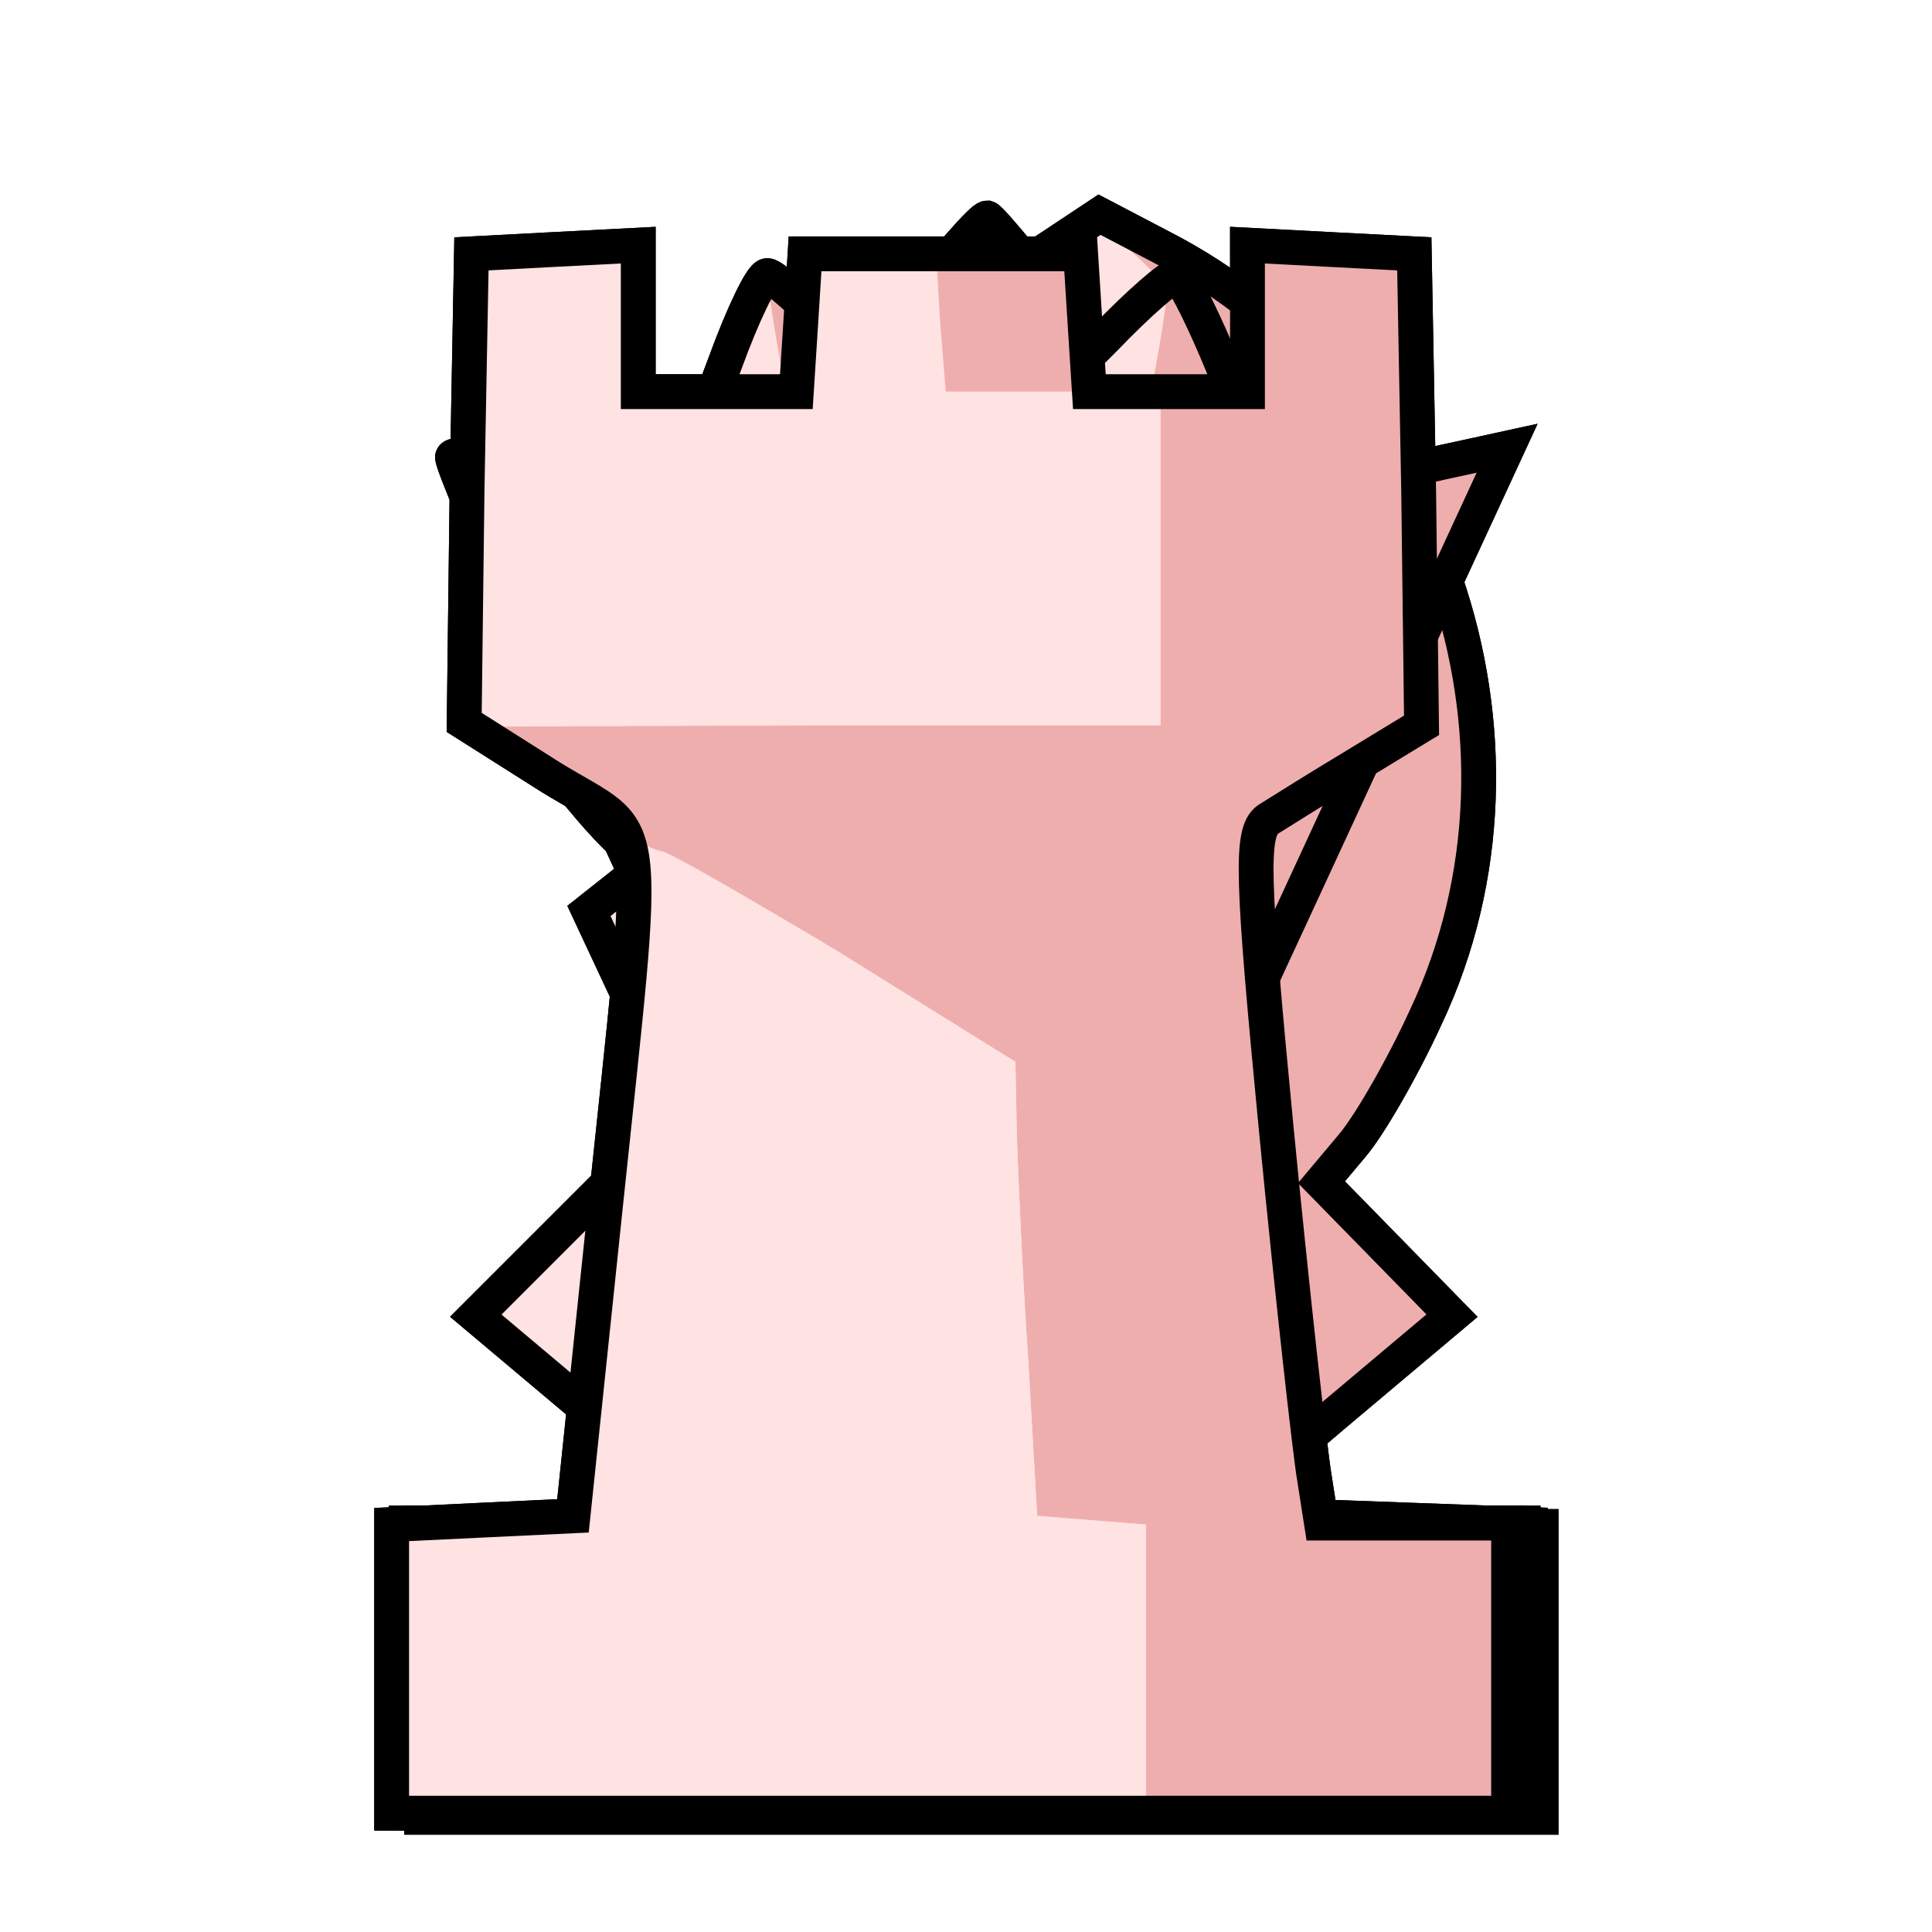 <svg xmlns="http://www.w3.org/2000/svg" width="40" height="40" viewbox="0.0 0.0 133.0 133.0">
  <g id="bb" fill="none" transform="scale(0.301 0.301)">
    <path d="M29 115V105H47.6L51.4 88.8C53.5 79.8 55.4 72 55.7 71.4C55.9 70.8 52.7 66 48.5 60.7C44.4 55.3 41 50.5 41 49.9C41 49.3 43.1 46.1 45.7 42.8L50.4 36.7L53 39.8L55.7 43L58.9 38.5L62.1 34L60.1 31.1C58.9 29.5 58 27.9 58 27.5C58 26.5 67.2 15 67.9 15C68.2 15.1 71.6 19.2 75.5 24.3C79.3 29.3 85.4 37.1 88.8 41.7L95.2 49.9L87.4 60L79.6 70.1L82.8 83.8C84.6 91.3 86.5 99.2 87.1 101.3L88.1 105H106V125H29V115Z" fill="#8785A2" />
    <path d="M106 115V105H88.1L87.1 101.3C86.5 99.2 84.6 91.3 82.8 83.8L79.6 70.1L87.3 60.1C91.5 54.6 95 50 95 49.8C95 49.6 89.6 49.7 83.1 50L71.2 50.5L64 59.8C60.1 64.8 56.6 69 56.2 69C55.8 69 55.4 70.1 55.4 71.5C55.3 72.9 55.6 74 56 74C56.5 74 59.8 75.8 63.4 78.1L69.8 82.1L70.5 91.8C71.4 105.2 71.3 105 76.6 105H81V125H106V115ZM63.8 45.1C65.6 42.9 67 40.8 67 40.3C67 39.9 66 38.2 64.7 36.6L62.4 33.7L58.8 38.6L55.2 43.4L57.3 46.2C58.4 47.7 59.7 49 60 49C60.4 49 62.1 47.2 63.8 45.1Z" fill="#536295" />
    <path d="M81 115V105H76.6C71.3 105 71.4 105.2 70.5 91.8L69.8 82.1L63.4 78.1C59.8 75.8 56.5 74 56.1 74C55.4 74 54.1 78.6 49.8 96.3L47.7 105H29V125H81V115ZM64.2 59.5L71.5 50H82.7C88.9 50 94 49.7 93.9 49.3C93.9 48.4 90.8 44.3 78.2 28.5C73.2 22.1 69 16.4 69 15.9C69 13.9 67.2 15.4 62.7 21.5L57.9 27.9L62.4 33.7C64.9 36.9 67 39.9 67 40.3C67 41.4 60.9 49 60 49C59.6 49 57.4 46.3 55 43C52.6 39.8 50.4 37.3 49.9 37.5C49.5 37.8 47.3 40.8 45 44.1L40.9 50.2L45.6 56.3C48.3 59.7 51.6 64 53 65.7C54.4 67.5 55.8 69 56.2 69C56.6 69 60.2 64.7 64.2 59.5Z" fill="#8785A2" />
    <path d="M29 115V105H47.6L51.4 88.8C53.5 79.8 55.4 72 55.7 71.4C55.9 70.8 52.7 66 48.5 60.7C44.4 55.3 41 50.5 41 49.9C41 49.3 43.1 46.1 45.7 42.8L50.4 36.7L53 39.8L55.7 43L58.9 38.5L62.1 34L60.1 31.1C58.9 29.5 58 27.9 58 27.5C58 26.5 67.2 15 67.9 15C68.2 15.1 71.6 19.2 75.5 24.3C79.3 29.3 85.4 37.1 88.8 41.7L95.2 49.9L87.4 60L79.6 70.1L82.8 83.8C84.6 91.3 86.5 99.2 87.1 101.3L88.1 105H106V125H29V115Z" stroke="black" stroke-width="2.4" />
  </g>
  <g id="bk" fill="none" transform="scale(0.301 0.301)">
    <path d="M27.937 114.741V104.764H51.584L53.28 99.076L54.876 93.29L47.692 78.024L40.509 62.659L42.903 60.763C48.69 56.373 55.874 54.477 66.849 54.377C76.627 54.377 77.725 54.577 83.811 57.57C87.403 59.266 90.895 61.162 91.593 61.661C92.691 62.359 91.494 65.752 85.707 77.725L78.423 92.891L79.92 98.578L81.416 104.265L93.09 104.564L104.764 104.863V124.719H27.937V114.741ZM61.162 44.4C61.561 41.906 62.06 38.812 62.459 37.416C63.058 35.021 62.958 34.921 58.468 35.52L53.879 36.218V25.742L58.468 26.44C62.559 27.039 62.958 26.939 62.459 25.243C62.16 24.245 61.661 22.25 61.262 20.753L60.663 17.959H72.137L71.539 22.449L70.84 26.939L74.831 26.341L78.822 25.642V36.218L74.731 35.52L70.541 34.822L71.139 38.613C71.539 40.708 72.037 43.901 72.437 45.697L73.035 48.89H60.563L61.162 44.4Z" fill="#8785A2" />
    <path d="M104.764 114.741V104.863L93.09 104.564L81.416 104.265L79.92 98.578L78.423 92.891L85.607 77.924C89.598 69.643 92.791 62.858 92.791 62.659C92.791 62.459 88.301 62.459 82.913 62.659C76.428 62.858 72.836 63.357 72.536 64.155C72.337 64.854 70.84 71.539 69.344 79.121L66.55 92.791H60.763C56.473 92.791 54.976 93.19 54.477 94.387C53.679 96.482 53.679 96.782 54.876 96.782C55.375 96.782 58.767 98.578 62.359 100.773C67.847 104.165 69.743 104.764 74.332 104.764H79.82V124.719H104.764V114.741ZM72.437 45.697C72.037 43.901 71.539 40.708 71.139 38.613L70.541 34.822L74.731 35.52L78.822 36.218V25.642L74.831 26.341L70.84 26.939L71.539 22.449C72.137 18.059 72.037 17.959 69.244 17.959H66.35V48.89H69.743C72.936 48.89 73.035 48.79 72.437 45.697ZM54.577 30.93C54.577 27.937 54.377 26.64 54.178 28.236C53.978 29.733 53.978 32.127 54.178 33.724C54.377 35.221 54.577 33.923 54.577 30.93Z" fill="#536295" />
    <path d="M79.82 114.741V104.764H74.332C69.743 104.764 67.847 104.165 62.359 100.773C58.767 98.578 55.475 96.782 54.976 96.782C54.577 96.782 53.579 98.578 52.881 100.773L51.584 104.764H27.937V124.719H79.82V114.741ZM69.344 79.121C70.84 71.539 72.337 64.754 72.636 64.155C72.936 63.257 75.929 62.858 82.713 62.858C91.593 62.758 92.092 62.659 90.296 61.262C88.101 59.566 82.215 56.872 77.226 55.175C72.636 53.679 58.169 54.278 52.382 56.273C47.692 57.87 40.908 61.761 40.908 62.858C40.908 63.157 44.001 69.842 47.692 77.824L54.377 92.292L60.464 92.591L66.55 92.891L69.344 79.121ZM66.45 47.593C66.65 46.894 66.749 40.01 66.65 32.427L66.35 18.458L63.457 18.159C60.863 17.86 60.663 18.059 61.262 20.354C61.561 21.751 62.16 24.046 62.459 25.443C62.958 27.338 62.758 27.837 61.761 27.538C60.962 27.338 59.166 26.839 57.57 26.54C54.876 25.942 54.876 25.942 54.876 30.93V35.919L59.067 35.32L63.157 34.622L62.559 38.513C62.16 40.608 61.661 43.901 61.262 45.697C60.663 48.69 60.763 48.89 63.257 48.89C64.754 48.89 66.151 48.291 66.45 47.593Z" fill="#8785A2" />
    <path d="M27.937 114.741V104.764H51.584L53.28 99.076L54.876 93.29L47.692 78.024L40.509 62.659L42.903 60.763C48.69 56.373 55.874 54.477 66.849 54.377C76.627 54.377 77.725 54.577 83.811 57.57C87.403 59.266 90.895 61.162 91.593 61.661C92.691 62.359 91.494 65.752 85.707 77.725L78.423 92.891L79.92 98.578L81.416 104.265L93.09 104.564L104.764 104.863V124.719H27.937V114.741ZM61.162 44.4C61.561 41.906 62.06 38.812 62.459 37.416C63.058 35.021 62.958 34.921 58.468 35.52L53.879 36.218V25.742L58.468 26.44C62.559 27.039 62.958 26.939 62.459 25.243C62.16 24.245 61.661 22.25 61.262 20.753L60.663 17.959H72.137L71.539 22.449L70.84 26.939L74.831 26.341L78.822 25.642V36.218L74.731 35.52L70.541 34.822L71.139 38.613C71.539 40.708 72.037 43.901 72.437 45.697L73.035 48.89H60.563L61.162 44.4Z" stroke="black" stroke-width="2.395" />
  </g>
  <g id="bn" fill="none" transform="scale(0.301 0.301)">
    <path d="M27.937 114.741V104.863L38.513 104.564L49.089 104.265L40.908 97.38L32.726 90.496L49.488 73.734L66.151 57.071L63.557 55.475C59.266 52.581 54.477 52.382 49.488 54.876C46.994 56.074 44.899 57.47 44.899 57.969C44.899 60.164 42.704 58.468 38.214 52.681C35.42 49.189 32.926 45.897 32.527 45.198C32.127 44.4 39.112 39.112 53.679 29.334L75.629 14.767L79.82 16.962C98.777 26.64 107.059 50.885 98.079 69.942C96.482 73.434 94.188 77.425 92.99 78.822L90.895 81.317L95.385 85.906L99.875 90.496L91.693 97.38L83.611 104.265L94.188 104.564L104.764 104.863V124.719H27.937V114.741Z" fill="#8785A2" />
    <path d="M104.764 114.741V104.863L94.188 104.564L83.611 104.265L91.693 97.38L99.875 90.496L95.385 85.906L90.895 81.317L92.99 78.822C94.188 77.425 96.482 73.434 98.079 69.942C103.566 58.368 102.768 43.602 96.183 32.327C93.09 27.139 85.407 19.755 80.019 17.061C74.731 14.368 73.833 14.368 77.425 17.261C82.015 20.753 84.709 24.046 87.702 29.933C100.074 53.779 87.103 82.314 61.062 88.9C57.57 89.698 54.776 90.596 54.677 90.895C54.577 91.094 55.575 94.287 56.772 98.079L59.067 104.764H74.831V124.719H104.764V114.741Z" fill="#536295" />
    <path d="M75.829 57.171V47.493L71.04 52.182C67.049 56.074 66.051 56.672 64.854 55.674C63.557 54.577 63.557 54.577 64.654 55.874C65.652 57.071 65.053 58.069 61.162 62.06L56.473 66.849H75.829V57.171Z" fill="#536295" />
    <path d="M74.831 114.741V104.764H59.067L56.971 98.578C55.774 95.085 54.876 91.893 54.876 91.394C54.776 90.895 57.57 89.698 61.062 88.9C87.103 82.314 99.975 53.978 87.802 29.933C85.108 24.744 77.525 15.964 75.629 15.964C74.432 15.964 32.926 43.801 32.926 44.599C32.926 45.198 40.309 55.175 43.003 58.269C43.502 58.767 44.599 58.269 45.597 57.171C49.289 52.881 58.169 51.683 63.357 54.876L66.35 56.672L71.04 52.083L75.829 47.493V66.849H56.373L44.899 78.323L33.524 89.698L35.52 91.993C36.518 93.29 38.014 94.686 38.812 95.185C39.511 95.584 41.806 97.58 43.701 99.376C45.697 101.272 47.692 102.768 48.092 102.768C48.491 102.768 48.89 103.267 48.89 103.766C48.89 104.365 44.699 104.764 38.413 104.764H27.937V124.719H74.831V114.741Z" fill="#8785A2" />
    <path d="M27.937 114.741V104.863L38.513 104.564L49.089 104.265L40.908 97.38L32.726 90.496L49.488 73.734L66.151 57.071L63.557 55.475C59.266 52.581 54.477 52.382 49.488 54.876C46.994 56.074 44.899 57.47 44.899 57.969C44.899 60.164 42.704 58.468 38.214 52.681C35.42 49.189 32.926 45.897 32.527 45.198C32.127 44.4 39.112 39.112 53.679 29.334L75.629 14.767L79.82 16.962C98.777 26.64 107.059 50.885 98.079 69.942C96.482 73.434 94.188 77.425 92.99 78.822L90.895 81.317L95.385 85.906L99.875 90.496L91.693 97.38L83.611 104.265L94.188 104.564L104.764 104.863V124.719H27.937V114.741Z" stroke="black" stroke-width="2.395" />
  </g>
  <g id="bp" fill="none" transform="scale(0.301 0.301)">
    <path d="M28.436 114.741V104.863L37.116 104.564L45.797 104.265L51.384 86.106L57.071 67.947L54.078 65.153C47.892 59.366 45.897 50.486 48.989 43.103C54.178 30.531 70.042 26.54 80.019 35.221C89.099 43.203 89.598 55.874 81.217 64.155L77.326 68.046L83.112 86.206L88.9 104.265L97.081 104.564L105.263 104.863V124.719H28.436V114.741Z" fill="#8785A2" />
    <path d="M105.263 114.741V104.863L97.081 104.564L88.9 104.265L83.112 86.206L77.326 68.046L81.217 64.155C85.008 60.364 87.303 55.076 87.303 49.788C87.303 46.794 85.407 40.908 84.41 40.908C84.11 40.908 77.924 46.794 70.84 53.879C62.459 62.26 57.371 66.65 56.373 66.35C54.677 65.752 54.178 65.353 64.055 73.135L70.042 77.924L71.239 89.598C72.836 104.963 72.736 104.764 76.927 104.764H80.319V124.719H105.263V114.741Z" fill="#536295" />
    <path d="M80.319 114.741V104.764H76.927C72.736 104.764 72.836 104.963 71.239 89.598L70.042 77.924L63.656 72.836L57.371 67.747L56.373 70.341C55.774 71.838 55.375 73.434 55.375 74.133C55.375 75.23 52.98 82.813 47.892 97.779L45.597 104.265L37.017 104.564L28.436 104.863V124.719H80.319V114.741ZM71.239 53.479L84.509 40.109L80.419 36.118C74.931 30.831 68.745 29.334 61.461 31.429C50.187 34.822 44.5 48.989 49.987 60.065C51.284 62.559 55.874 66.849 57.271 66.849C57.57 66.849 63.856 60.863 71.239 53.479Z" fill="#8785A2" />
    <path d="M28.436 114.741V104.863L37.116 104.564L45.797 104.265L51.384 86.106L57.071 67.947L54.078 65.153C47.892 59.366 45.897 50.486 48.989 43.103C54.178 30.531 70.042 26.54 80.019 35.221C89.099 43.203 89.598 55.874 81.217 64.155L77.326 68.046L83.112 86.206L88.9 104.265L97.081 104.564L105.263 104.863V124.719H28.436V114.741Z" stroke="black" stroke-width="2.395" />
  </g>
  <g id="bq" fill="none" transform="scale(0.301 0.301)">
    <path d="M28.935 114.741V104.764H46.695L47.692 100.074C48.291 97.38 49.488 91.494 50.386 86.804L52.083 78.323L41.407 55.076C35.52 42.305 30.93 31.629 31.13 31.429C31.329 31.13 33.524 31.529 36.019 32.227C40.309 33.425 40.409 33.624 40.708 38.014C41.008 42.005 41.706 43.402 46.894 48.989L52.781 55.375L52.881 45.996C52.881 37.116 52.681 36.318 50.287 33.824L47.593 31.03L49.888 24.944C51.085 21.651 52.382 18.957 52.781 18.957C53.18 18.957 55.375 20.953 57.77 23.347L61.96 27.638L60.464 31.23C59.067 34.722 59.167 35.121 62.659 43.302C64.654 48.092 66.55 51.883 66.949 51.883C67.248 51.883 69.144 47.992 71.14 43.302C74.632 35.021 74.731 34.622 73.335 31.13L71.738 27.538L76.028 23.248C78.323 20.853 80.518 18.957 80.918 18.957C81.616 18.957 85.806 28.635 85.806 30.431C85.806 31.03 84.709 32.626 83.312 33.923C81.017 36.118 80.818 36.917 80.818 46.096V55.974L86.804 49.189C92.192 43.203 92.791 42.005 92.791 38.214C92.791 33.524 93.389 33.026 100.473 31.529L103.666 30.831L92.691 54.577L81.716 78.323L83.312 86.804C84.21 91.494 85.407 97.38 86.006 100.074L87.004 104.764H104.764V124.719H28.935V114.741Z" fill="#8785A2" />
    <path d="M104.764 114.741V104.764H87.004L86.006 100.074C85.407 97.38 84.21 91.494 83.312 86.804L81.716 78.323L92.691 54.577L103.666 30.831L100.473 31.529C93.389 33.026 92.791 33.524 92.791 38.214C92.791 42.005 92.192 43.203 86.804 49.189L80.818 55.974V46.096C80.818 36.917 81.017 36.118 83.312 33.923C84.709 32.626 85.806 31.03 85.806 30.431C85.806 28.236 81.616 18.957 80.618 18.957C80.119 18.957 79.92 19.356 80.219 19.755C80.518 20.254 78.024 33.125 74.831 48.491C71.539 63.756 68.845 76.627 68.845 77.026C68.845 77.525 65.053 77.825 60.364 77.825C53.679 77.825 51.883 78.124 51.883 79.221C51.883 80.019 51.584 81.516 51.284 82.514C50.885 83.711 50.985 83.911 51.584 83.013C52.282 82.115 54.577 83.112 60.963 87.004L69.344 92.292L69.643 98.578L69.942 104.764H80.818V124.719H104.764V114.741Z" fill="#536295" />
    <path d="M62.858 64.055C62.858 63.357 63.956 60.563 65.353 57.67C66.749 54.876 67.448 52.282 66.949 51.983C66.55 51.683 64.554 47.692 62.559 43.103C59.067 35.121 59.067 34.722 60.464 31.23L61.96 27.638L57.77 23.347C55.375 20.953 53.18 18.957 52.881 18.957C52.083 18.957 61.162 63.557 62.16 64.455C62.559 64.854 62.858 64.654 62.858 64.055Z" fill="#536295" />
    <path d="M80.818 114.741V104.764H69.942L69.643 98.578L69.344 92.292L60.962 87.004C54.876 83.212 52.282 82.115 51.783 83.013C51.484 83.711 50.586 87.203 49.987 90.795C49.289 94.387 48.291 98.977 47.692 101.072L46.595 104.764H28.935V124.719H80.818V114.741ZM68.845 77.026C68.845 76.627 71.539 63.756 74.831 48.391C78.124 33.125 80.518 20.354 80.219 20.055C80.019 19.755 77.924 21.352 75.729 23.547L71.738 27.538L73.335 31.429C74.731 34.522 74.731 35.719 73.734 37.815C72.536 40.409 70.84 44.3 69.044 48.89C68.545 50.287 66.849 53.978 65.452 57.171C64.055 60.364 62.858 63.457 62.858 64.155C62.758 68.146 60.563 59.765 56.872 41.207C54.477 29.533 52.182 20.254 51.783 20.554C51.284 20.853 50.885 21.851 50.885 22.849C50.885 23.746 50.486 24.944 49.987 25.542C47.792 27.937 47.892 31.629 50.386 33.923C52.681 36.118 52.881 36.917 52.881 45.597C52.881 50.686 52.482 54.876 52.083 54.876C51.584 54.876 49.688 52.98 47.892 50.686C45.996 48.291 43.701 45.797 42.704 45.098C41.407 44.2 40.908 42.504 40.908 39.411C40.908 37.017 40.309 34.722 39.611 34.223C37.715 33.026 31.529 30.93 31.13 31.429C30.831 31.629 31.928 34.422 33.425 37.615C41.706 55.275 45.996 64.754 49.289 72.137L51.783 77.824H60.264C65.053 77.824 68.845 77.525 68.845 77.026Z" fill="#8785A2" />
    <path d="M28.935 114.741V104.764H46.695L47.692 100.074C48.291 97.38 49.488 91.494 50.386 86.804L52.083 78.323L41.407 55.076C35.52 42.305 30.93 31.629 31.13 31.429C31.329 31.13 33.524 31.529 36.019 32.227C40.309 33.425 40.409 33.624 40.708 38.014C41.008 42.005 41.706 43.402 46.894 48.989L52.781 55.375L52.881 45.996C52.881 37.116 52.681 36.318 50.287 33.824L47.593 31.03L49.888 24.944C51.085 21.651 52.382 18.957 52.781 18.957C53.18 18.957 55.375 20.953 57.77 23.347L61.96 27.638L60.464 31.23C59.067 34.722 59.167 35.121 62.659 43.302C64.654 48.092 66.55 51.883 66.949 51.883C67.248 51.883 69.144 47.992 71.14 43.302C74.632 35.021 74.731 34.622 73.335 31.13L71.738 27.538L76.028 23.248C78.323 20.853 80.518 18.957 80.918 18.957C81.616 18.957 85.806 28.635 85.806 30.431C85.806 31.03 84.709 32.626 83.312 33.923C81.017 36.118 80.818 36.917 80.818 46.096V55.974L86.804 49.189C92.192 43.203 92.791 42.005 92.791 38.214C92.791 33.524 93.389 33.026 100.473 31.529L103.666 30.831L92.691 54.577L81.716 78.323L83.312 86.804C84.21 91.494 85.407 97.38 86.006 100.074L87.004 104.764H104.764V124.719H28.935V114.741Z" stroke="black" stroke-width="2.395" />
  </g>
  <g id="br" fill="none" transform="scale(0.301 0.301)">
    <path d="M26.939 114.741V104.863L33.125 104.564L39.411 104.265L41.606 83.312C44.599 54.677 44.899 57.77 37.914 53.479L31.928 49.688L32.127 33.624L32.427 17.461L38.114 17.161L43.901 16.862V26.939H54.776L55.076 22.25L55.375 17.461H74.332L74.632 22.25L74.931 26.939H85.806V16.862L91.494 17.161L97.281 17.461L97.58 33.724L97.779 49.888L93.19 52.681C90.695 54.178 88.001 55.874 87.203 56.373C86.006 57.271 86.106 60.264 87.802 77.825C88.9 89.099 90.097 99.775 90.396 101.571L90.895 104.764H103.766V124.719H26.939V114.741Z" fill="#8785A2" />
    <path d="M103.766 114.741V104.764H90.895L90.396 101.571C90.097 99.775 88.9 89.099 87.802 77.825C86.106 60.264 86.006 57.271 87.203 56.373C88.001 55.874 90.695 54.178 93.19 52.681L97.779 49.888L97.58 33.724L97.281 17.461L91.494 17.161L85.806 16.862V21.951C85.806 26.84 85.707 26.939 82.813 26.939H79.82V49.888H56.074L32.427 49.987L37.815 53.38C40.808 55.275 43.502 57.171 43.801 57.57C44.1 58.069 44.998 58.468 45.597 58.568C46.296 58.767 52.083 62.06 58.368 65.951L69.843 73.035L69.942 78.124C70.042 81.017 70.341 88.001 70.74 93.788L71.339 104.265L75.031 104.564L78.822 104.863V124.719H103.766V114.741Z" fill="#536295" />
    <path d="M74.632 22.25L74.332 17.461L69.344 17.161L64.355 16.862L64.654 21.951L65.053 26.939H74.931L74.632 22.25Z" fill="#536295" />
    <path d="M78.822 114.841V104.863L75.031 104.564L71.339 104.265L70.74 93.788C70.341 88.001 70.042 81.017 69.942 78.124L69.843 73.035L57.67 65.452C50.885 61.362 45.098 58.269 44.699 58.668C44.4 59.067 43.801 62.559 43.402 66.35C43.003 70.242 42.604 74.931 42.404 76.827C41.706 83.611 41.008 91.394 40.509 97.081C40.209 100.274 39.71 103.367 39.411 103.866C39.012 104.365 36.118 104.764 32.826 104.764H26.939V124.719H78.822V114.841ZM79.82 38.413V26.939H64.954L64.654 22.25L64.355 17.461H55.375L55.076 22.25L54.776 26.939H43.901V16.862L38.114 17.161L32.427 17.461L32.127 33.724L31.928 49.888H79.82V38.413Z" fill="#8785A2" />
    <path d="M26.939 114.741V104.863L33.125 104.564L39.411 104.265L41.606 83.312C44.599 54.677 44.899 57.77 37.914 53.479L31.928 49.688L32.127 33.624L32.427 17.461L38.114 17.161L43.901 16.862V26.939H54.776L55.076 22.25L55.375 17.461H74.332L74.632 22.25L74.931 26.939H85.806V16.862L91.494 17.161L97.281 17.461L97.58 33.724L97.779 49.888L93.19 52.681C90.695 54.178 88.001 55.874 87.203 56.373C86.006 57.271 86.106 60.264 87.802 77.825C88.9 89.099 90.097 99.775 90.396 101.571L90.895 104.764H103.766V124.719H26.939V114.741Z" stroke="black" stroke-width="2.395" />
  </g>
  <g id="wb" fill="none" transform="scale(0.301 0.301)">
    <path d="M29 115V105H47.6L51.4 88.8C53.5 79.8 55.4 72 55.7 71.4C55.9 70.8 52.7 66 48.5 60.7C44.4 55.3 41 50.5 41 49.9C41 49.3 43.1 46.1 45.7 42.8L50.4 36.7L53 39.8L55.7 43L58.9 38.5L62.1 34L60.1 31.1C58.9 29.5 58 27.9 58 27.5C58 26.5 67.2 15 67.9 15C68.2 15.1 71.6 19.2 75.5 24.3C79.3 29.3 85.4 37.1 88.8 41.7L95.2 49.9L87.4 60L79.6 70.1L82.8 83.8C84.6 91.3 86.5 99.2 87.1 101.3L88.1 105H106V125H29V115Z" fill="#FFE2E2" />
    <path d="M106 115V105H88.1L87.1 101.3C86.5 99.2 84.6 91.3 82.8 83.8L79.6 70.1L87.3 60.1C91.5 54.6 95 50 95 49.8C95 49.6 89.6 49.7 83.1 50L71.2 50.5L64 59.8C60.1 64.8 56.6 69 56.2 69C55.8 69 55.4 70.1 55.4 71.5C55.3 72.9 55.6 74 56 74C56.5 74 59.8 75.8 63.4 78.1L69.8 82.1L70.5 91.8C71.4 105.2 71.3 105 76.6 105H81V125H106V115ZM63.8 45.1C65.6 42.9 67 40.8 67 40.3C67 39.9 66 38.2 64.7 36.6L62.4 33.7L58.8 38.6L55.2 43.4L57.3 46.2C58.4 47.7 59.7 49 60 49C60.4 49 62.1 47.2 63.8 45.1Z" fill="#EFAEAE" />
    <path d="M81 115V105H76.6C71.3 105 71.4 105.2 70.5 91.8L69.8 82.1L63.4 78.1C59.8 75.8 56.5 74 56.1 74C55.4 74 54.1 78.6 49.8 96.3L47.7 105H29V125H81V115ZM64.2 59.5L71.5 50H82.7C88.9 50 94 49.7 93.9 49.3C93.9 48.4 90.8 44.3 78.2 28.5C73.2 22.1 69 16.4 69 15.9C69 13.9 67.2 15.4 62.7 21.5L57.9 27.9L62.4 33.7C64.9 36.9 67 39.9 67 40.3C67 41.4 60.9 49 60 49C59.6 49 57.4 46.3 55 43C52.6 39.8 50.4 37.3 49.9 37.5C49.5 37.8 47.3 40.8 45 44.1L40.9 50.2L45.6 56.3C48.3 59.7 51.6 64 53 65.7C54.4 67.5 55.8 69 56.2 69C56.6 69 60.2 64.7 64.2 59.5Z" fill="#FFE2E2" />
    <path d="M29 115V105H47.6L51.4 88.8C53.5 79.8 55.4 72 55.7 71.4C55.9 70.8 52.7 66 48.5 60.7C44.4 55.3 41 50.5 41 49.9C41 49.3 43.1 46.1 45.7 42.8L50.4 36.7L53 39.8L55.7 43L58.9 38.5L62.1 34L60.1 31.1C58.9 29.5 58 27.9 58 27.5C58 26.5 67.2 15 67.9 15C68.2 15.1 71.6 19.2 75.5 24.3C79.3 29.3 85.4 37.1 88.8 41.7L95.2 49.9L87.4 60L79.6 70.1L82.8 83.8C84.6 91.3 86.5 99.2 87.1 101.3L88.1 105H106V125H29V115Z" stroke="black" stroke-width="2.4" />
  </g>
  <g id="wk" fill="none" transform="scale(0.301 0.301)">
    <path d="M27.937 114.741V104.764H51.584L53.28 99.076L54.876 93.29L47.692 78.024L40.509 62.659L42.903 60.763C48.69 56.373 55.874 54.477 66.849 54.377C76.627 54.377 77.725 54.577 83.811 57.57C87.403 59.266 90.895 61.162 91.593 61.661C92.691 62.359 91.494 65.752 85.707 77.725L78.423 92.891L79.92 98.578L81.416 104.265L93.09 104.564L104.764 104.863V124.719H27.937V114.741ZM61.162 44.4C61.561 41.906 62.06 38.812 62.459 37.416C63.058 35.021 62.958 34.921 58.468 35.52L53.879 36.218V25.742L58.468 26.44C62.559 27.039 62.958 26.939 62.459 25.243C62.16 24.245 61.661 22.25 61.262 20.753L60.663 17.959H72.137L71.539 22.449L70.84 26.939L74.831 26.341L78.822 25.642V36.218L74.731 35.52L70.541 34.822L71.139 38.613C71.539 40.708 72.037 43.901 72.437 45.697L73.035 48.89H60.563L61.162 44.4Z" fill="#FFE2E2" />
    <path d="M104.764 114.741V104.863L93.09 104.564L81.416 104.265L79.92 98.578L78.423 92.891L85.607 77.924C89.598 69.643 92.791 62.858 92.791 62.659C92.791 62.459 88.301 62.459 82.913 62.659C76.428 62.858 72.836 63.357 72.536 64.155C72.337 64.854 70.84 71.539 69.344 79.121L66.55 92.791H60.763C56.473 92.791 54.976 93.19 54.477 94.387C53.679 96.482 53.679 96.782 54.876 96.782C55.375 96.782 58.767 98.578 62.359 100.773C67.847 104.165 69.743 104.764 74.332 104.764H79.82V124.719H104.764V114.741ZM72.437 45.697C72.037 43.901 71.539 40.708 71.139 38.613L70.541 34.822L74.731 35.52L78.822 36.218V25.642L74.831 26.341L70.84 26.939L71.539 22.449C72.137 18.059 72.037 17.959 69.244 17.959H66.35V48.89H69.743C72.936 48.89 73.035 48.79 72.437 45.697ZM54.577 30.93C54.577 27.937 54.377 26.64 54.178 28.236C53.978 29.733 53.978 32.127 54.178 33.724C54.377 35.221 54.577 33.923 54.577 30.93Z" fill="#EFAEAE" />
    <path d="M79.82 114.741V104.764H74.332C69.743 104.764 67.847 104.165 62.359 100.773C58.767 98.578 55.475 96.782 54.976 96.782C54.577 96.782 53.579 98.578 52.881 100.773L51.584 104.764H27.937V124.719H79.82V114.741ZM69.344 79.121C70.84 71.539 72.337 64.754 72.636 64.155C72.936 63.257 75.929 62.858 82.713 62.858C91.593 62.758 92.092 62.659 90.296 61.262C88.101 59.566 82.215 56.872 77.226 55.175C72.636 53.679 58.169 54.278 52.382 56.273C47.692 57.87 40.908 61.761 40.908 62.858C40.908 63.157 44.001 69.842 47.692 77.824L54.377 92.292L60.464 92.591L66.55 92.891L69.344 79.121ZM66.45 47.593C66.65 46.894 66.749 40.01 66.65 32.427L66.35 18.458L63.457 18.159C60.863 17.86 60.663 18.059 61.262 20.354C61.561 21.751 62.16 24.046 62.459 25.443C62.958 27.338 62.758 27.837 61.761 27.538C60.962 27.338 59.166 26.839 57.57 26.54C54.876 25.942 54.876 25.942 54.876 30.93V35.919L59.067 35.32L63.157 34.622L62.559 38.513C62.16 40.608 61.661 43.901 61.262 45.697C60.663 48.69 60.763 48.89 63.257 48.89C64.754 48.89 66.151 48.291 66.45 47.593Z" fill="#FFE2E2" />
    <path d="M27.937 114.741V104.764H51.584L53.28 99.076L54.876 93.29L47.692 78.024L40.509 62.659L42.903 60.763C48.69 56.373 55.874 54.477 66.849 54.377C76.627 54.377 77.725 54.577 83.811 57.57C87.403 59.266 90.895 61.162 91.593 61.661C92.691 62.359 91.494 65.752 85.707 77.725L78.423 92.891L79.92 98.578L81.416 104.265L93.09 104.564L104.764 104.863V124.719H27.937V114.741ZM61.162 44.4C61.561 41.906 62.06 38.812 62.459 37.416C63.058 35.021 62.958 34.921 58.468 35.52L53.879 36.218V25.742L58.468 26.44C62.559 27.039 62.958 26.939 62.459 25.243C62.16 24.245 61.661 22.25 61.262 20.753L60.663 17.959H72.137L71.539 22.449L70.84 26.939L74.831 26.341L78.822 25.642V36.218L74.731 35.52L70.541 34.822L71.139 38.613C71.539 40.708 72.037 43.901 72.437 45.697L73.035 48.89H60.563L61.162 44.4Z" stroke="black" stroke-width="2.395" />
  </g>
  <g id="wn" fill="none" transform="scale(0.301 0.301)">
    <path d="M27.937 114.741V104.863L38.513 104.564L49.089 104.265L40.908 97.38L32.726 90.496L49.488 73.734L66.151 57.071L63.557 55.475C59.266 52.581 54.477 52.382 49.488 54.876C46.994 56.074 44.899 57.47 44.899 57.969C44.899 60.164 42.704 58.468 38.214 52.681C35.42 49.189 32.926 45.897 32.527 45.198C32.127 44.4 39.112 39.112 53.679 29.334L75.629 14.767L79.82 16.962C98.777 26.64 107.059 50.885 98.079 69.942C96.482 73.434 94.188 77.425 92.99 78.822L90.895 81.317L95.385 85.906L99.875 90.496L91.693 97.38L83.611 104.265L94.188 104.564L104.764 104.863V124.719H27.937V114.741Z" fill="#FFE2E2" />
    <path d="M104.764 114.741V104.863L94.188 104.564L83.611 104.265L91.693 97.38L99.875 90.496L95.385 85.906L90.895 81.317L92.99 78.822C94.188 77.425 96.482 73.434 98.079 69.942C103.566 58.368 102.768 43.602 96.183 32.327C93.09 27.139 85.407 19.755 80.019 17.061C74.731 14.368 73.833 14.368 77.425 17.261C82.015 20.753 84.709 24.046 87.702 29.933C100.074 53.779 87.103 82.314 61.062 88.9C57.57 89.698 54.776 90.596 54.677 90.895C54.577 91.094 55.575 94.287 56.772 98.079L59.067 104.764H74.831V124.719H104.764V114.741Z" fill="#EFAEAE" />
    <path d="M75.829 57.171V47.493L71.04 52.182C67.049 56.074 66.051 56.672 64.854 55.674C63.557 54.577 63.557 54.577 64.654 55.874C65.652 57.071 65.053 58.069 61.162 62.06L56.473 66.849H75.829V57.171Z" fill="#EFAEAE" />
    <path d="M74.831 114.741V104.764H59.067L56.971 98.578C55.774 95.085 54.876 91.893 54.876 91.394C54.776 90.895 57.57 89.698 61.062 88.9C87.103 82.314 99.975 53.978 87.802 29.933C85.108 24.744 77.525 15.964 75.629 15.964C74.432 15.964 32.926 43.801 32.926 44.599C32.926 45.198 40.309 55.175 43.003 58.269C43.502 58.767 44.599 58.269 45.597 57.171C49.289 52.881 58.169 51.683 63.357 54.876L66.35 56.672L71.04 52.083L75.829 47.493V66.849H56.373L44.899 78.323L33.524 89.698L35.52 91.993C36.518 93.29 38.014 94.686 38.812 95.185C39.511 95.584 41.806 97.58 43.701 99.376C45.697 101.272 47.692 102.768 48.092 102.768C48.491 102.768 48.89 103.267 48.89 103.766C48.89 104.365 44.699 104.764 38.413 104.764H27.937V124.719H74.831V114.741Z" fill="#FFE2E2" />
    <path d="M27.937 114.741V104.863L38.513 104.564L49.089 104.265L40.908 97.38L32.726 90.496L49.488 73.734L66.151 57.071L63.557 55.475C59.266 52.581 54.477 52.382 49.488 54.876C46.994 56.074 44.899 57.47 44.899 57.969C44.899 60.164 42.704 58.468 38.214 52.681C35.42 49.189 32.926 45.897 32.527 45.198C32.127 44.4 39.112 39.112 53.679 29.334L75.629 14.767L79.82 16.962C98.777 26.64 107.059 50.885 98.079 69.942C96.482 73.434 94.188 77.425 92.99 78.822L90.895 81.317L95.385 85.906L99.875 90.496L91.693 97.38L83.611 104.265L94.188 104.564L104.764 104.863V124.719H27.937V114.741Z" stroke="black" stroke-width="2.395" />
  </g>
  <g id="wp" fill="none" transform="scale(0.301 0.301)">
    <path d="M28.436 114.741V104.863L37.116 104.564L45.797 104.265L51.384 86.106L57.071 67.947L54.078 65.153C47.892 59.366 45.897 50.486 48.989 43.103C54.178 30.531 70.042 26.54 80.019 35.221C89.099 43.203 89.598 55.874 81.217 64.155L77.326 68.046L83.112 86.206L88.9 104.265L97.081 104.564L105.263 104.863V124.719H28.436V114.741Z" fill="#FFE2E2" />
    <path d="M105.263 114.741V104.863L97.081 104.564L88.9 104.265L83.112 86.206L77.326 68.046L81.217 64.155C85.008 60.364 87.303 55.076 87.303 49.788C87.303 46.794 85.407 40.908 84.41 40.908C84.11 40.908 77.924 46.794 70.84 53.879C62.459 62.26 57.371 66.65 56.373 66.35C54.677 65.752 54.178 65.353 64.055 73.135L70.042 77.924L71.239 89.598C72.836 104.963 72.736 104.764 76.927 104.764H80.319V124.719H105.263V114.741Z" fill="#EFAEAE" />
    <path d="M80.319 114.741V104.764H76.927C72.736 104.764 72.836 104.963 71.239 89.598L70.042 77.924L63.656 72.836L57.371 67.747L56.373 70.341C55.774 71.838 55.375 73.434 55.375 74.133C55.375 75.23 52.98 82.813 47.892 97.779L45.597 104.265L37.017 104.564L28.436 104.863V124.719H80.319V114.741ZM71.239 53.479L84.509 40.109L80.419 36.118C74.931 30.831 68.745 29.334 61.461 31.429C50.187 34.822 44.5 48.989 49.987 60.065C51.284 62.559 55.874 66.849 57.271 66.849C57.57 66.849 63.856 60.863 71.239 53.479Z" fill="#FFE2E2" />
    <path d="M28.436 114.741V104.863L37.116 104.564L45.797 104.265L51.384 86.106L57.071 67.947L54.078 65.153C47.892 59.366 45.897 50.486 48.989 43.103C54.178 30.531 70.042 26.54 80.019 35.221C89.099 43.203 89.598 55.874 81.217 64.155L77.326 68.046L83.112 86.206L88.9 104.265L97.081 104.564L105.263 104.863V124.719H28.436V114.741Z" stroke="black" stroke-width="2.395" />
  </g>
  <g id="wq" fill="none" transform="scale(0.301 0.301)">
    <path d="M28.935 114.741V104.764H46.695L47.692 100.074C48.291 97.38 49.488 91.494 50.386 86.804L52.083 78.323L41.407 55.076C35.52 42.305 30.93 31.629 31.13 31.429C31.329 31.13 33.524 31.529 36.019 32.227C40.309 33.425 40.409 33.624 40.708 38.014C41.008 42.005 41.706 43.402 46.894 48.989L52.781 55.375L52.881 45.996C52.881 37.116 52.681 36.318 50.287 33.824L47.593 31.03L49.888 24.944C51.085 21.651 52.382 18.957 52.781 18.957C53.18 18.957 55.375 20.953 57.77 23.347L61.96 27.638L60.464 31.23C59.067 34.722 59.167 35.121 62.659 43.302C64.654 48.092 66.55 51.883 66.949 51.883C67.248 51.883 69.144 47.992 71.14 43.302C74.632 35.021 74.731 34.622 73.335 31.13L71.738 27.538L76.028 23.248C78.323 20.853 80.518 18.957 80.918 18.957C81.616 18.957 85.806 28.635 85.806 30.431C85.806 31.03 84.709 32.626 83.312 33.923C81.017 36.118 80.818 36.917 80.818 46.096V55.974L86.804 49.189C92.192 43.203 92.791 42.005 92.791 38.214C92.791 33.524 93.389 33.026 100.473 31.529L103.666 30.831L92.691 54.577L81.716 78.323L83.312 86.804C84.21 91.494 85.407 97.38 86.006 100.074L87.004 104.764H104.764V124.719H28.935V114.741Z" fill="#FFE2E2" />
    <path d="M104.764 114.741V104.764H87.004L86.006 100.074C85.407 97.38 84.21 91.494 83.312 86.804L81.716 78.323L92.691 54.577L103.666 30.831L100.473 31.529C93.389 33.026 92.791 33.524 92.791 38.214C92.791 42.005 92.192 43.203 86.804 49.189L80.818 55.974V46.096C80.818 36.917 81.017 36.118 83.312 33.923C84.709 32.626 85.806 31.03 85.806 30.431C85.806 28.236 81.616 18.957 80.618 18.957C80.119 18.957 79.92 19.356 80.219 19.755C80.518 20.254 78.024 33.125 74.831 48.491C71.539 63.756 68.845 76.627 68.845 77.026C68.845 77.525 65.053 77.825 60.364 77.825C53.679 77.825 51.883 78.124 51.883 79.221C51.883 80.019 51.584 81.516 51.284 82.514C50.885 83.711 50.985 83.911 51.584 83.013C52.282 82.115 54.577 83.112 60.963 87.004L69.344 92.292L69.643 98.578L69.942 104.764H80.818V124.719H104.764V114.741Z" fill="#EFAEAE" />
    <path d="M62.858 64.055C62.858 63.357 63.956 60.563 65.353 57.67C66.749 54.876 67.448 52.282 66.949 51.983C66.55 51.683 64.554 47.692 62.559 43.103C59.067 35.121 59.067 34.722 60.464 31.23L61.96 27.638L57.77 23.347C55.375 20.953 53.18 18.957 52.881 18.957C52.083 18.957 61.162 63.557 62.16 64.455C62.559 64.854 62.858 64.654 62.858 64.055Z" fill="#EFAEAE" />
    <path d="M80.818 114.741V104.764H69.942L69.643 98.578L69.344 92.292L60.962 87.004C54.876 83.212 52.282 82.115 51.783 83.013C51.484 83.711 50.586 87.203 49.987 90.795C49.289 94.387 48.291 98.977 47.692 101.072L46.595 104.764H28.935V124.719H80.818V114.741ZM68.845 77.026C68.845 76.627 71.539 63.756 74.831 48.391C78.124 33.125 80.518 20.354 80.219 20.055C80.019 19.755 77.924 21.352 75.729 23.547L71.738 27.538L73.335 31.429C74.731 34.522 74.731 35.719 73.734 37.815C72.536 40.409 70.84 44.3 69.044 48.89C68.545 50.287 66.849 53.978 65.452 57.171C64.055 60.364 62.858 63.457 62.858 64.155C62.758 68.146 60.563 59.765 56.872 41.207C54.477 29.533 52.182 20.254 51.783 20.554C51.284 20.853 50.885 21.851 50.885 22.849C50.885 23.746 50.486 24.944 49.987 25.542C47.792 27.937 47.892 31.629 50.386 33.923C52.681 36.118 52.881 36.917 52.881 45.597C52.881 50.686 52.482 54.876 52.083 54.876C51.584 54.876 49.688 52.98 47.892 50.686C45.996 48.291 43.701 45.797 42.704 45.098C41.407 44.2 40.908 42.504 40.908 39.411C40.908 37.017 40.309 34.722 39.611 34.223C37.715 33.026 31.529 30.93 31.13 31.429C30.831 31.629 31.928 34.422 33.425 37.615C41.706 55.275 45.996 64.754 49.289 72.137L51.783 77.824H60.264C65.053 77.824 68.845 77.525 68.845 77.026Z" fill="#FFE2E2" />
    <path d="M28.935 114.741V104.764H46.695L47.692 100.074C48.291 97.38 49.488 91.494 50.386 86.804L52.083 78.323L41.407 55.076C35.52 42.305 30.93 31.629 31.13 31.429C31.329 31.13 33.524 31.529 36.019 32.227C40.309 33.425 40.409 33.624 40.708 38.014C41.008 42.005 41.706 43.402 46.894 48.989L52.781 55.375L52.881 45.996C52.881 37.116 52.681 36.318 50.287 33.824L47.593 31.03L49.888 24.944C51.085 21.651 52.382 18.957 52.781 18.957C53.18 18.957 55.375 20.953 57.77 23.347L61.96 27.638L60.464 31.23C59.067 34.722 59.167 35.121 62.659 43.302C64.654 48.092 66.55 51.883 66.949 51.883C67.248 51.883 69.144 47.992 71.14 43.302C74.632 35.021 74.731 34.622 73.335 31.13L71.738 27.538L76.028 23.248C78.323 20.853 80.518 18.957 80.918 18.957C81.616 18.957 85.806 28.635 85.806 30.431C85.806 31.03 84.709 32.626 83.312 33.923C81.017 36.118 80.818 36.917 80.818 46.096V55.974L86.804 49.189C92.192 43.203 92.791 42.005 92.791 38.214C92.791 33.524 93.389 33.026 100.473 31.529L103.666 30.831L92.691 54.577L81.716 78.323L83.312 86.804C84.21 91.494 85.407 97.38 86.006 100.074L87.004 104.764H104.764V124.719H28.935V114.741Z" stroke="black" stroke-width="2.395" />
  </g>
  <g id="wr" fill="none" transform="scale(0.301 0.301)">
    <path d="M26.939 114.741V104.863L33.125 104.564L39.411 104.265L41.606 83.312C44.599 54.677 44.899 57.77 37.914 53.479L31.928 49.688L32.127 33.624L32.427 17.461L38.114 17.161L43.901 16.862V26.939H54.776L55.076 22.25L55.375 17.461H74.332L74.632 22.25L74.931 26.939H85.806V16.862L91.494 17.161L97.281 17.461L97.58 33.724L97.779 49.888L93.19 52.681C90.695 54.178 88.001 55.874 87.203 56.373C86.006 57.271 86.106 60.264 87.802 77.825C88.9 89.099 90.097 99.775 90.396 101.571L90.895 104.764H103.766V124.719H26.939V114.741Z" fill="#FFE2E2" />
    <path d="M103.766 114.741V104.764H90.895L90.396 101.571C90.097 99.775 88.9 89.099 87.802 77.825C86.106 60.264 86.006 57.271 87.203 56.373C88.001 55.874 90.695 54.178 93.19 52.681L97.779 49.888L97.58 33.724L97.281 17.461L91.494 17.161L85.806 16.862V21.951C85.806 26.84 85.707 26.939 82.813 26.939H79.82V49.888H56.074L32.427 49.987L37.815 53.38C40.808 55.275 43.502 57.171 43.801 57.57C44.1 58.069 44.998 58.468 45.597 58.568C46.296 58.767 52.083 62.06 58.368 65.951L69.843 73.035L69.942 78.124C70.042 81.017 70.341 88.001 70.74 93.788L71.339 104.265L75.031 104.564L78.822 104.863V124.719H103.766V114.741Z" fill="#EFAEAE" />
    <path d="M74.632 22.25L74.332 17.461L69.344 17.161L64.355 16.862L64.654 21.951L65.053 26.939H74.931L74.632 22.25Z" fill="#EFAEAE" />
    <path d="M78.822 114.841V104.863L75.031 104.564L71.339 104.265L70.74 93.788C70.341 88.001 70.042 81.017 69.942 78.124L69.843 73.035L57.67 65.452C50.885 61.362 45.098 58.269 44.699 58.668C44.4 59.067 43.801 62.559 43.402 66.35C43.003 70.242 42.604 74.931 42.404 76.827C41.706 83.611 41.008 91.394 40.509 97.081C40.209 100.274 39.71 103.367 39.411 103.866C39.012 104.365 36.118 104.764 32.826 104.764H26.939V124.719H78.822V114.841ZM79.82 38.413V26.939H64.954L64.654 22.25L64.355 17.461H55.375L55.076 22.25L54.776 26.939H43.901V16.862L38.114 17.161L32.427 17.461L32.127 33.724L31.928 49.888H79.82V38.413Z" fill="#FFE2E2" />
    <path d="M26.939 114.741V104.863L33.125 104.564L39.411 104.265L41.606 83.312C44.599 54.677 44.899 57.77 37.914 53.479L31.928 49.688L32.127 33.624L32.427 17.461L38.114 17.161L43.901 16.862V26.939H54.776L55.076 22.25L55.375 17.461H74.332L74.632 22.25L74.931 26.939H85.806V16.862L91.494 17.161L97.281 17.461L97.58 33.724L97.779 49.888L93.19 52.681C90.695 54.178 88.001 55.874 87.203 56.373C86.006 57.271 86.106 60.264 87.802 77.825C88.9 89.099 90.097 99.775 90.396 101.571L90.895 104.764H103.766V124.719H26.939V114.741Z" stroke="black" stroke-width="2.395" />
  </g>
</svg>